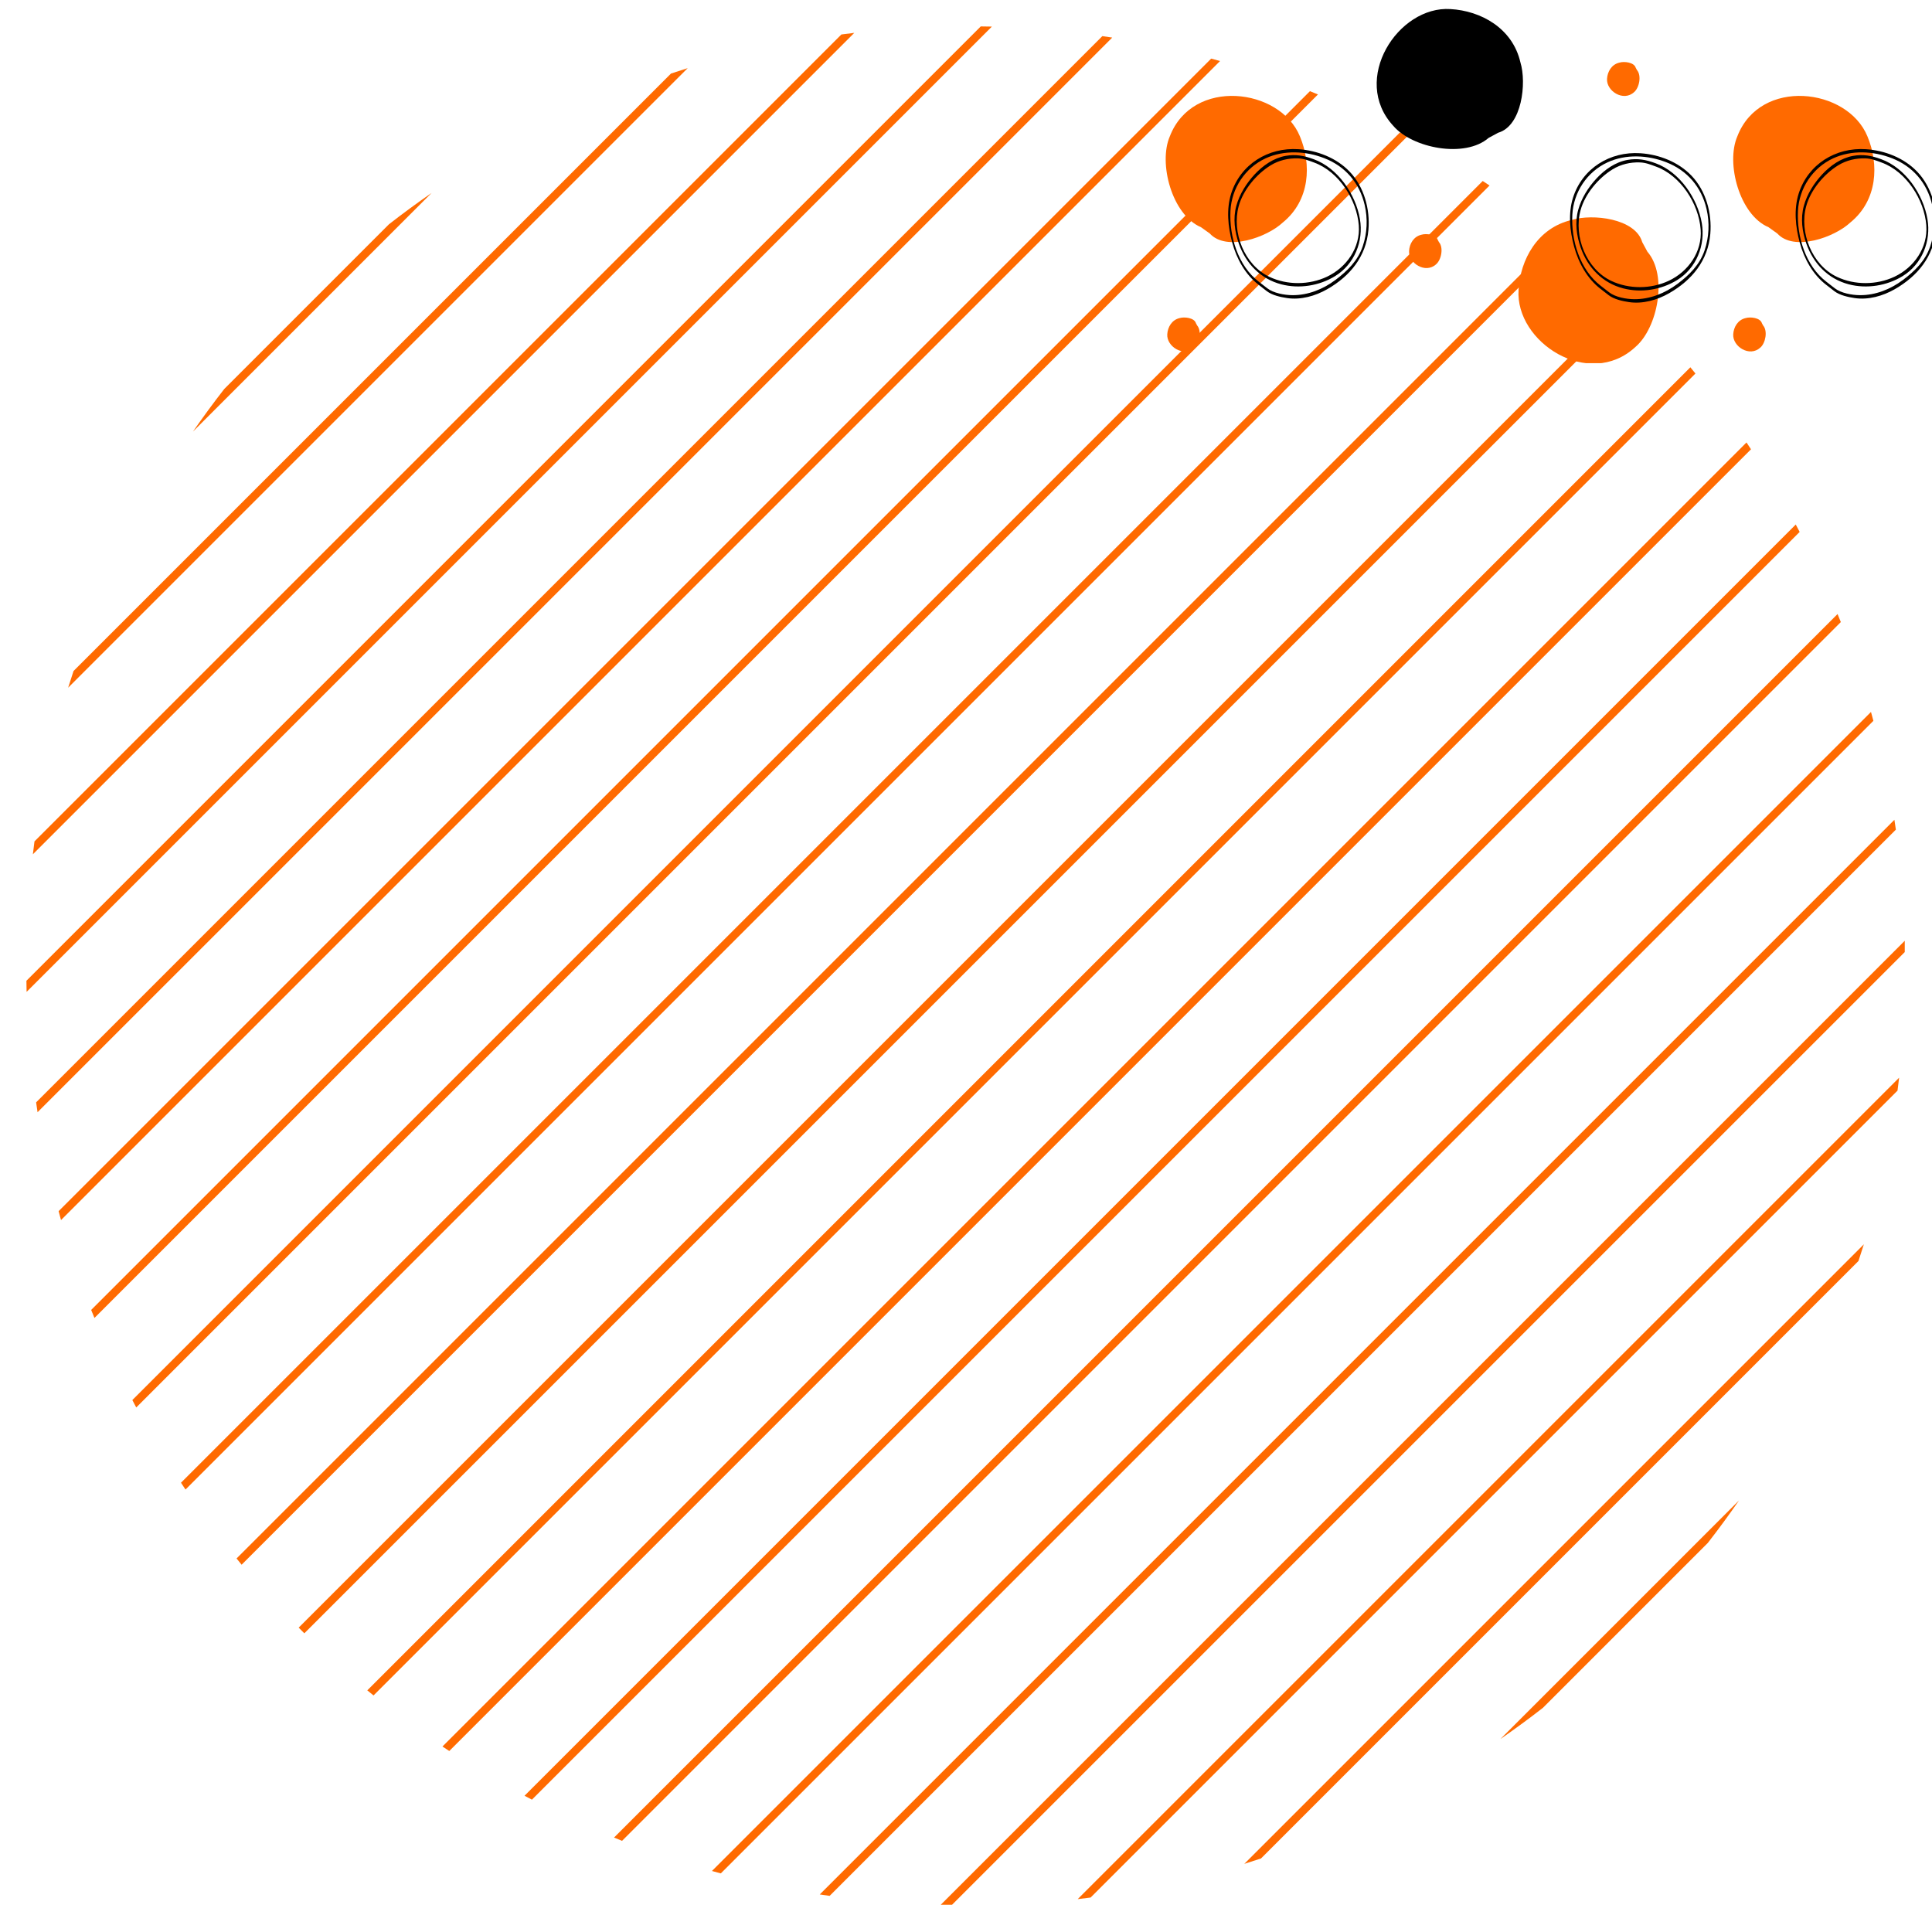 <svg xmlns="http://www.w3.org/2000/svg" xmlns:xlink="http://www.w3.org/1999/xlink" width="1080" zoomAndPan="magnify" viewBox="0 0 810 810" height="1080" preserveAspectRatio="xMidYMid meet" version="1.0"><defs><clipPath id="049d8cf63f"><path d="M 11.078 11.078 L 416 11.078 L 416 416 L 11.078 416 Z M 11.078 11.078 " clip-rule="nonzero"/></clipPath><clipPath id="b80f376dca"><path d="M 394 394 L 798.578 394 L 798.578 798.578 L 394 798.578 Z M 394 394 " clip-rule="nonzero"/></clipPath><clipPath id="eacb923126"><path d="M 488.254 40 L 548 40 L 548 102 L 488.254 102 Z M 488.254 40 " clip-rule="nonzero"/></clipPath><clipPath id="190d7f0461"><path d="M 636 91 L 696 91 L 696 152.254 L 636 152.254 Z M 636 91 " clip-rule="nonzero"/></clipPath><clipPath id="e2931256a7"><path d="M 577 3.754 L 639 3.754 L 639 63 L 577 63 Z M 577 3.754 " clip-rule="nonzero"/></clipPath></defs><path fill="#ff6a00" d="M 163.098 94.004 L 94.004 163.098 C 89.473 168.91 85.117 174.859 80.91 180.93 L 180.93 80.91 C 174.859 85.117 168.91 89.473 163.098 94.004 " fill-opacity="1" fill-rule="nonzero"/><path fill="#ff6a00" d="M 281.32 30.832 L 30.832 281.32 C 30.059 283.652 29.293 285.977 28.566 288.324 L 288.324 28.566 C 285.977 29.293 283.652 30.059 281.32 30.832 " fill-opacity="1" fill-rule="nonzero"/><path fill="#ff6a00" d="M 352.746 14.457 L 14.457 352.746 C 14.215 354.547 14 356.355 13.785 358.164 L 358.164 13.785 C 356.355 14 354.547 14.215 352.746 14.457 " fill-opacity="1" fill-rule="nonzero"/><g clip-path="url(#049d8cf63f)"><path fill="#ff6a00" d="M 411.184 11.078 L 11.078 411.184 C 11.109 412.73 11.117 414.297 11.152 415.844 L 415.844 11.152 C 414.297 11.117 412.73 11.109 411.184 11.078 " fill-opacity="1" fill-rule="nonzero"/></g><path fill="#ff6a00" d="M 462.168 15.145 L 15.145 462.168 C 15.34 463.547 15.539 464.926 15.75 466.297 L 466.297 15.762 C 464.926 15.539 463.547 15.34 462.168 15.145 " fill-opacity="1" fill-rule="nonzero"/><path fill="#ff6a00" d="M 507.789 24.574 L 24.574 507.789 C 24.91 509.027 25.234 510.277 25.582 511.52 L 511.52 25.582 C 510.277 25.234 509.027 24.91 507.789 24.574 " fill-opacity="1" fill-rule="nonzero"/><path fill="#ff6a00" d="M 549.195 38.227 L 38.227 549.195 C 38.664 550.324 39.141 551.441 39.598 552.562 L 552.562 39.598 C 551.441 39.141 550.324 38.676 549.195 38.227 " fill-opacity="1" fill-rule="nonzero"/><path fill="#ff6a00" d="M 586.98 55.488 L 55.488 586.98 C 56.031 588.016 56.57 589.062 57.121 590.086 L 590.086 57.121 C 589.062 56.57 588.016 56.031 586.98 55.488 " fill-opacity="1" fill-rule="nonzero"/><path fill="#ff6a00" d="M 621.637 75.883 L 75.883 621.637 C 76.52 622.59 77.133 623.547 77.77 624.492 L 624.492 77.77 C 623.547 77.133 622.59 76.52 621.637 75.883 " fill-opacity="1" fill-rule="nonzero"/><path fill="#ff6a00" d="M 653.398 99.18 L 99.18 653.391 C 99.891 654.27 100.59 655.145 101.305 656.012 L 656.012 101.305 C 655.145 100.59 654.27 99.891 653.398 99.18 " fill-opacity="1" fill-rule="nonzero"/><path fill="#ff6a00" d="M 682.395 125.227 L 125.227 682.395 C 126.02 683.188 126.805 683.98 127.594 684.773 L 684.773 127.605 C 683.98 126.805 683.188 126.02 682.395 125.227 " fill-opacity="1" fill-rule="nonzero"/><path fill="#ff6a00" d="M 708.691 153.988 L 153.988 708.691 C 154.855 709.41 155.73 710.109 156.609 710.82 L 710.82 156.598 C 710.109 155.73 709.41 154.855 708.691 153.988 " fill-opacity="1" fill-rule="nonzero"/><path fill="#ff6a00" d="M 732.23 185.508 L 185.5 732.23 C 186.449 732.863 187.41 733.48 188.363 734.113 L 734.113 188.363 C 733.488 187.41 732.863 186.449 732.23 185.508 " fill-opacity="1" fill-rule="nonzero"/><path fill="#ff6a00" d="M 752.879 219.91 L 219.91 752.879 C 220.945 753.43 221.98 753.969 223.016 754.512 L 754.512 223.016 C 753.969 221.98 753.43 220.945 752.879 219.91 " fill-opacity="1" fill-rule="nonzero"/><path fill="#ff6a00" d="M 770.402 257.438 L 257.438 770.402 C 258.559 770.859 259.676 771.324 260.805 771.773 L 771.773 260.805 C 771.324 259.676 770.859 258.559 770.402 257.438 " fill-opacity="1" fill-rule="nonzero"/><path fill="#ff6a00" d="M 784.418 298.48 L 298.48 784.418 C 299.723 784.762 300.969 785.09 302.211 785.426 L 785.426 302.211 C 785.09 300.973 784.762 299.723 784.418 298.48 " fill-opacity="1" fill-rule="nonzero"/><path fill="#ff6a00" d="M 794.238 343.703 L 343.703 794.246 C 345.07 794.461 346.453 794.656 347.832 794.852 L 794.852 347.832 C 794.656 346.453 794.461 345.07 794.238 343.703 " fill-opacity="1" fill-rule="nonzero"/><g clip-path="url(#b80f376dca)"><path fill="#ff6a00" d="M 798.844 394.152 L 394.152 798.844 C 395.703 798.883 397.27 798.891 398.816 798.918 L 798.918 398.816 C 798.891 397.27 798.883 395.703 798.844 394.152 " fill-opacity="1" fill-rule="nonzero"/></g><path fill="#ff6a00" d="M 796.215 451.832 L 451.832 796.215 C 453.645 796 455.453 795.785 457.25 795.543 L 795.543 457.25 C 795.785 455.453 796 453.645 796.215 451.832 " fill-opacity="1" fill-rule="nonzero"/><path fill="#ff6a00" d="M 781.434 521.676 L 521.676 781.434 C 524.023 780.707 526.348 779.941 528.676 779.168 L 779.168 528.676 C 779.941 526.348 780.707 524.023 781.434 521.676 " fill-opacity="1" fill-rule="nonzero"/><path fill="#ff6a00" d="M 715.996 646.898 C 720.52 641.09 724.883 635.141 729.09 629.07 L 629.07 729.09 C 635.141 724.883 641.09 720.527 646.898 715.996 L 715.996 646.898 " fill-opacity="1" fill-rule="nonzero"/><path fill="#ff6a00" d="M 501.406 135.523 C 500.738 133.207 496.562 132.746 494.562 133.359 C 491.219 134.133 489.547 137.227 489.383 140.156 C 489.047 145.258 496.23 149.891 500.738 145.723 C 502.91 143.867 503.914 138.766 501.906 136.453 " fill-opacity="1" fill-rule="nonzero"/><g clip-path="url(#eacb923126)"><path fill="#ff6a00" d="M 507.203 97.891 C 514.184 105.602 531.234 99.477 537.82 93.285 C 549.293 83.957 549.902 68.832 544.984 57.145 C 536.609 36.773 500.012 32.445 490.461 57.145 C 485.566 68.441 491.352 90.086 503.508 95.25 " fill-opacity="1" fill-rule="nonzero"/></g><path fill="#000000" d="M 527.816 118.152 C 519.039 111.445 515.332 99.09 515.871 88.402 C 516.348 78.941 522.012 70.352 530.625 66.379 C 538.324 62.828 547.477 63.297 555.246 66.328 C 564.094 69.773 570.004 76.746 572.148 85.938 C 573.473 91.652 573.215 97.703 571.332 103.258 C 569.285 109.305 564.891 113.625 559.906 117.359 C 554.695 121.266 548.387 123.809 541.832 123.75 C 538.539 123.73 533.926 122.902 531.281 120.844 C 530.125 119.949 528.973 119.051 527.816 118.152 C 527.293 117.75 527.371 119.16 527.754 119.457 L 531.078 122.039 C 533.332 123.793 536.848 124.547 539.598 124.965 C 545.383 125.832 551.465 124.105 556.469 121.238 C 566.035 115.758 572.75 107.566 573.719 96.363 C 574.469 87.738 571.906 78.312 565.855 71.977 C 560.328 66.191 552.277 63.07 544.395 62.551 C 531.68 61.711 520.07 68.871 516.164 81.18 C 514.09 87.723 514.828 95.141 516.598 101.652 C 518.449 108.473 522.074 115.113 527.754 119.457 C 528.281 119.859 528.199 118.449 527.816 118.152 " fill-opacity="1" fill-rule="nonzero"/><path fill="#000000" d="M 550.906 68.133 C 561.297 71.906 568.871 83.723 569.676 94.508 C 570.375 103.84 564.535 112.145 556.328 116.02 C 548.875 119.531 539.672 119.602 532.223 116.078 C 521.699 111.109 516.332 97.395 519.328 86.441 C 521.191 79.625 526.809 72.945 532.77 69.289 C 536.195 67.195 540.188 66.266 544.18 66.398 C 546.633 66.484 548.645 67.301 550.906 68.133 C 551.41 68.32 551.238 66.918 550.746 66.738 C 546.789 65.277 543.246 64.586 538.984 65.352 C 533.918 66.266 529.5 69.395 526.047 73.082 C 522.582 76.793 519.668 81.426 518.328 86.324 C 516.902 91.543 517.633 97.113 519.391 102.152 C 522.32 110.527 528.531 116.941 537.152 119.199 C 544.711 121.18 553.129 119.832 559.758 115.758 C 567.883 110.766 571.738 101.141 570.16 91.867 C 568.391 81.453 560.91 70.418 550.746 66.738 C 550.238 66.551 550.414 67.957 550.906 68.133 " fill-opacity="1" fill-rule="nonzero"/><g clip-path="url(#190d7f0461)"><path fill="#ff6a00" d="M 688.516 101.523 C 685.637 91.535 667.629 89.535 658.988 92.203 C 644.586 95.531 637.391 108.855 636.664 121.512 C 635.227 143.484 666.191 163.465 685.637 145.484 C 695 137.492 699.316 115.512 690.676 105.523 " fill-opacity="1" fill-rule="nonzero"/></g><path fill="#ff6a00" d="M 602.789 100.57 C 602.121 98.254 597.945 97.793 595.941 98.41 C 592.602 99.18 590.93 102.273 590.762 105.207 C 590.426 110.305 597.609 114.941 602.121 110.773 C 604.289 108.914 605.293 103.812 603.285 101.504 " fill-opacity="1" fill-rule="nonzero"/><path fill="#ff6a00" d="M 685.785 28.418 C 685.117 26.102 680.941 25.637 678.938 26.254 C 675.598 27.027 673.926 30.117 673.758 33.051 C 673.43 38.152 680.605 42.785 685.117 38.613 C 687.293 36.762 688.297 31.66 686.289 29.344 " fill-opacity="1" fill-rule="nonzero"/><path fill="#ff6a00" d="M 738.691 135.523 C 738.031 133.207 733.848 132.746 731.844 133.359 C 728.504 134.133 726.832 137.227 726.664 140.156 C 726.336 145.258 733.512 149.891 738.031 145.723 C 740.199 143.867 741.195 138.766 739.195 136.453 " fill-opacity="1" fill-rule="nonzero"/><path fill="#ff6a00" d="M 745.137 97.891 C 752.121 105.602 769.168 99.477 775.758 93.285 C 787.227 83.957 787.836 68.832 782.918 57.145 C 774.543 36.773 737.945 32.445 728.395 57.145 C 723.5 68.441 729.293 90.086 741.441 95.25 " fill-opacity="1" fill-rule="nonzero"/><g clip-path="url(#e2931256a7)"><path fill="#000000" d="M 628.113 55.652 C 638.102 52.77 640.102 34.766 637.434 26.125 C 634.109 11.727 620.789 4.523 608.129 3.805 C 586.148 2.363 566.164 33.328 584.152 52.77 C 592.148 62.133 614.129 66.453 624.113 57.812 " fill-opacity="1" fill-rule="nonzero"/></g><path fill="#000000" d="M 671.148 119.848 C 662.375 113.133 658.664 100.777 659.203 90.098 C 659.68 80.629 665.344 72.039 673.957 68.07 C 681.66 64.523 690.809 64.988 698.582 68.02 C 707.43 71.473 713.336 78.434 715.48 87.633 C 716.809 93.348 716.543 99.398 714.664 104.945 C 712.621 111 708.219 115.324 703.242 119.059 C 698.031 122.961 691.727 125.496 685.164 125.445 C 681.875 125.418 677.262 124.598 674.613 122.539 C 673.453 121.641 672.301 120.746 671.148 119.848 C 670.625 119.438 670.703 120.855 671.086 121.152 C 672.191 122.008 673.305 122.875 674.41 123.73 C 676.664 125.484 680.18 126.242 682.93 126.656 C 688.715 127.531 694.801 125.793 699.805 122.926 C 709.363 117.453 716.082 109.266 717.055 98.059 C 717.797 89.426 715.234 80 709.184 73.672 C 703.656 67.887 695.609 64.766 687.727 64.242 C 675.008 63.402 663.402 70.559 659.492 82.875 C 657.422 89.414 658.16 96.832 659.934 103.34 C 661.785 110.164 665.402 116.805 671.086 121.152 C 671.609 121.555 671.531 120.137 671.148 119.848 " fill-opacity="1" fill-rule="nonzero"/><path fill="#000000" d="M 694.238 69.828 C 704.633 73.594 712.203 85.414 713.008 96.203 C 713.707 105.535 707.867 113.84 699.656 117.711 C 692.203 121.227 683 121.289 675.551 117.773 C 665.027 112.805 659.668 99.09 662.656 88.137 C 664.523 81.32 670.141 74.645 676.102 70.984 C 679.531 68.887 683.52 67.957 687.512 68.094 C 689.965 68.176 691.973 68.992 694.238 69.828 C 694.742 70.016 694.566 68.609 694.074 68.43 C 690.121 66.969 686.582 66.281 682.316 67.047 C 677.246 67.957 672.832 71.09 669.383 74.777 C 665.914 78.48 663 83.113 661.66 88.016 C 660.23 93.238 660.961 98.812 662.723 103.84 C 665.656 112.223 671.863 118.629 680.484 120.887 C 688.043 122.875 696.457 121.523 703.09 117.453 C 711.215 112.461 715.066 102.836 713.492 93.562 C 711.719 83.148 704.238 72.113 694.074 68.43 C 693.57 68.246 693.746 69.645 694.238 69.828 " fill-opacity="1" fill-rule="nonzero"/><path fill="#000000" d="M 765.754 118.152 C 756.977 111.445 753.266 99.09 753.805 88.402 C 754.281 78.941 759.945 70.352 768.562 66.379 C 776.262 62.828 785.41 63.297 793.184 66.328 C 802.031 69.773 807.941 76.746 810.082 85.938 C 811.41 91.652 811.145 97.703 809.266 103.258 C 807.223 109.305 802.828 113.625 797.844 117.359 C 792.633 121.266 786.328 123.809 779.766 123.75 C 776.477 123.73 771.863 122.902 769.215 120.844 C 768.055 119.949 766.902 119.051 765.754 118.152 C 765.227 117.75 765.305 119.16 765.688 119.457 C 766.793 120.32 767.906 121.18 769.016 122.039 C 771.266 123.793 774.789 124.547 777.531 124.965 C 783.316 125.832 789.402 124.105 794.406 121.238 C 803.965 115.758 810.684 107.566 811.656 96.363 C 812.406 87.738 809.844 78.312 803.789 71.977 C 798.262 66.191 790.211 63.07 782.328 62.551 C 769.617 61.711 758.004 68.871 754.094 81.18 C 752.023 87.723 752.762 95.141 754.535 101.652 C 756.387 108.473 760.012 115.113 765.688 119.457 C 766.219 119.859 766.133 118.449 765.754 118.152 " fill-opacity="1" fill-rule="nonzero"/><path fill="#000000" d="M 788.84 68.133 C 799.234 71.906 806.809 83.723 807.609 94.508 C 808.309 103.84 802.469 112.145 794.258 116.02 C 786.812 119.531 777.602 119.602 770.16 116.078 C 759.637 111.109 754.27 97.395 757.262 86.441 C 759.125 79.625 764.742 72.945 770.703 69.289 C 774.129 67.195 778.121 66.266 782.113 66.398 C 784.566 66.484 786.582 67.301 788.84 68.133 C 789.344 68.32 789.176 66.918 788.684 66.738 C 784.723 65.277 781.184 64.586 776.918 65.352 C 771.855 66.266 767.434 69.395 763.984 73.082 C 760.516 76.793 757.602 81.426 756.262 86.324 C 754.832 91.543 755.562 97.113 757.324 102.152 C 760.258 110.527 766.465 116.941 775.086 119.199 C 782.645 121.18 791.059 119.832 797.695 115.758 C 805.816 110.766 809.676 101.141 808.094 91.867 C 806.32 81.453 798.848 70.418 788.684 66.738 C 788.172 66.551 788.348 67.957 788.84 68.133 " fill-opacity="1" fill-rule="nonzero"/></svg>